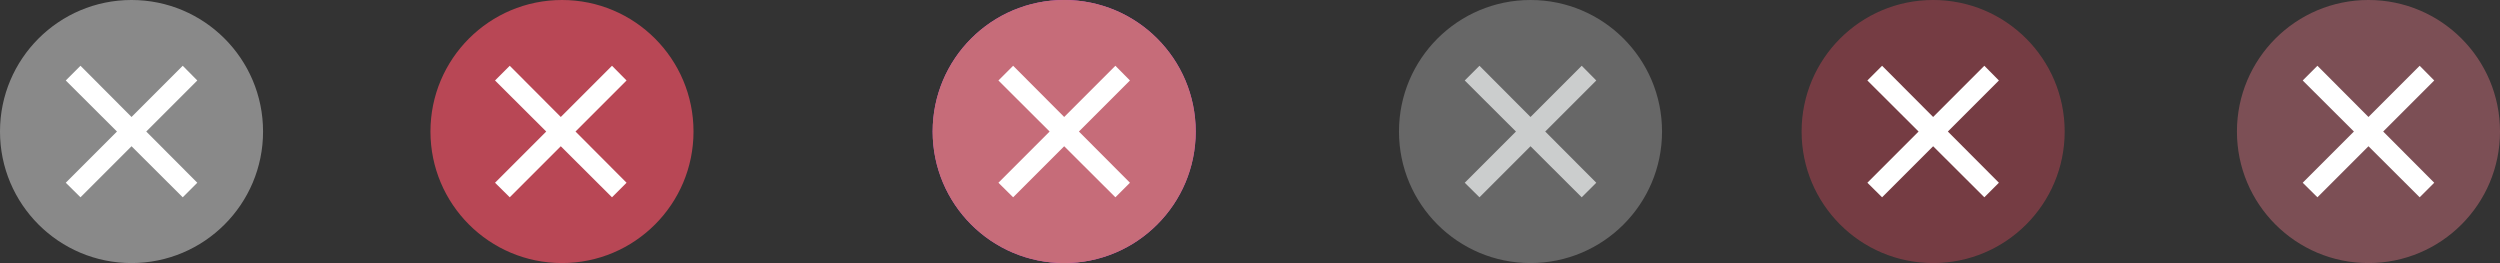 <?xml version="1.0" encoding="UTF-8" standalone="no"?>
<svg
   width="209.081"
   height="22"
   id="svg4428"
   version="1.1"
   inkscape:version="1.4.2 (unknown)"
   sodipodi:docname="close.svg"
   xmlns:inkscape="http://www.inkscape.org/namespaces/inkscape"
   xmlns:sodipodi="http://sodipodi.sourceforge.net/DTD/sodipodi-0.dtd"
   xmlns="http://www.w3.org/2000/svg"
   xmlns:svg="http://www.w3.org/2000/svg">
  <rect width="100%" height="100%" fill="#333333" stroke="none"/>
  <defs
     id="defs3">
    <style
       id="current-color-scheme"
       type="text/css">.ColorScheme-Text { color:#e0e0e0;        stop-color:#e0e0e0; }
.ColorScheme-Background { color:#2c2c2c;        stop-color:#2c2c2c; }
.ColorScheme-HeaderBackground { color:#242424;        stop-color:#242424; }
.ColorScheme-Highlight { color:#e0e0e0;        stop-color:#e0e0e0; }
</style>
  </defs>
  <sodipodi:namedview
     id="base"
     pagecolor="#262626"
     bordercolor="#000000"
     borderopacity="1"
     inkscape:pageopacity="1"
     inkscape:pageshadow="2"
     inkscape:zoom="3.0598356"
     inkscape:cx="91.671592"
     inkscape:cy="41.668905"
     inkscape:document-units="px"
     inkscape:current-layer="layer1"
     showgrid="true"
     inkscape:snap-bbox="true"
     inkscape:window-width="1920"
     inkscape:window-height="996"
     inkscape:window-x="0"
     inkscape:window-y="0"
     inkscape:window-maximized="1"
     showborder="true"
     inkscape:showpageshadow="true"
     inkscape:snap-nodes="false"
     inkscape:bbox-nodes="true"
     inkscape:snap-bbox-edge-midpoints="false"
     inkscape:snap-global="true"
     inkscape:pagecheckerboard="true"
     inkscape:deskcolor="#333333">
    <inkscape:grid
       type="xygrid"
       id="grid4436"
       empspacing="5"
       visible="true"
       enabled="true"
       snapvisiblegridlinesonly="true"
       originx="35"
       originy="-1"
       spacingx="1"
       spacingy="1"
       units="px" />
  </sodipodi:namedview>
  <g
     inkscape:label="Layer 1"
     inkscape:groupmode="layer"
     id="layer1"
     transform="translate(35,-1099.52)">
    <g
       id="use1845"
       transform="translate(17,508.158)" />
    <g
       id="g6456"
       transform="translate(56,508.158)" />
    <g
       id="g6466"
       transform="translate(89.673,508.158)" />
    <g
       id="active-center">
      <circle
         style="paint-order:stroke fill markers;stroke-linejoin:round;stroke-linecap:round;stroke-width:11;fill-opacity:1;fill:currentColor;opacity:0.5;"
         id="path2409"
         cx="-24"
         cy="1110.52"
         r="11"
         class="ColorScheme-Highlight" />
      <path
         d="m -24,1109.303 4.282,-4.283 1.218,1.231 -4.269,4.269 4.269,4.283 -1.218,1.217 -4.282,-4.269 -4.269,4.269 -1.231,-1.217 4.282,-4.283 -4.282,-4.269 1.231,-1.231 z"
         fill-rule="evenodd"
         id="path2252"
         style="fill:#ffffff;fill-opacity:1;stroke-width:0.021" />
    </g>
    <g
       id="hover-center">
      <circle
         style="fill:#b84755;fill-opacity:1;stroke-width:11;stroke-linecap:round;stroke-linejoin:round;paint-order:stroke fill markers"
         id="circle1156"
         cx="12"
         cy="1110.52"
         r="11" />
      <path
         d="m 11.9,1109.303 4.282,-4.283 1.218,1.231 -4.269,4.269 4.269,4.283 -1.218,1.217 -4.282,-4.269 -4.269,4.269 -1.231,-1.217 4.282,-4.283 -4.282,-4.269 1.231,-1.231 z"
         fill-rule="evenodd"
         id="path2252-3"
         style="fill:#ffffff;fill-opacity:1;stroke-width:0.021" />
    </g>
    <g
       id="pressed-center">
      <circle
         style="fill:#cf54d0;fill-opacity:1;stroke-width:11;stroke-linecap:round;stroke-linejoin:round;paint-order:stroke fill markers"
         id="circle1160"
         cx="54"
         cy="1110.52"
         r="11" />
      <circle
         id="circle1164"
         cx="54"
         cy="1110.52"
         r="11"
         style="fill:#c66c79;fill-opacity:1" />
      <path
         d="m 54,1109.303 4.282,-4.283 1.218,1.231 -4.269,4.269 4.269,4.283 -1.218,1.217 -4.282,-4.269 -4.269,4.269 -1.231,-1.217 4.282,-4.283 -4.282,-4.269 1.231,-1.231 z"
         fill-rule="evenodd"
         id="path2252-3-5"
         style="fill:#ffffff;fill-opacity:1;stroke-width:0.021" />
    </g>
    <g
       id="inactive-center">
      <circle
         style="paint-order:stroke fill markers;stroke-linejoin:round;stroke-linecap:round;stroke-width:11;fill-opacity:1;fill:currentColor;opacity:0.3;"
         id="circle6458"
         cx="93"
         cy="1110.52"
         r="11"
         class="ColorScheme-Highlight" />
      <path
         d="m 93,1109.303 4.282,-4.283 1.218,1.231 -4.269,4.269 4.269,4.283 -1.218,1.217 -4.282,-4.269 -4.269,4.269 -1.231,-1.217 4.282,-4.283 -4.282,-4.269 1.231,-1.231 z"
         fill-rule="evenodd"
         id="path2252-3-5-6"
         style="fill:#cbcdcd;fill-opacity:1;stroke-width:0.021" />
    </g>
    <g
       id="hover-inactive-center">
      <circle
         style="fill:#b84755;fill-opacity:0.5;stroke-width:11;stroke-linecap:round;stroke-linejoin:round;paint-order:stroke fill markers"
         id="circle6468"
         cx="126.673"
         cy="1110.52"
         r="11" />
      <path
         d="m 126.673,1109.303 4.282,-4.283 1.218,1.231 -4.269,4.269 4.269,4.283 -1.218,1.217 -4.282,-4.269 -4.269,4.269 -1.231,-1.217 4.282,-4.283 -4.282,-4.269 1.231,-1.231 z"
         fill-rule="evenodd"
         id="path2252-2"
         style="fill:#ffffff;fill-opacity:1;stroke-width:0.021" />
    </g>
    <g
       id="pressed-inactive-center">
      <circle
         style="fill:#c66c79;fill-opacity:0.5;stroke-width:11;stroke-linecap:round;stroke-linejoin:round;paint-order:stroke fill markers"
         id="circle6468-7"
         cx="163.081"
         cy="1110.52"
         r="11" />
      <path
         d="m 163.081,1109.303 4.282,-4.283 1.218,1.231 -4.269,4.269 4.269,4.283 -1.218,1.217 -4.282,-4.269 -4.269,4.269 -1.231,-1.217 4.282,-4.283 -4.282,-4.269 1.231,-1.231 z"
         fill-rule="evenodd"
         id="path2252-2-9"
         style="fill:#ffffff;fill-opacity:1;stroke-width:0.021" />
    </g>
  </g>
</svg>
